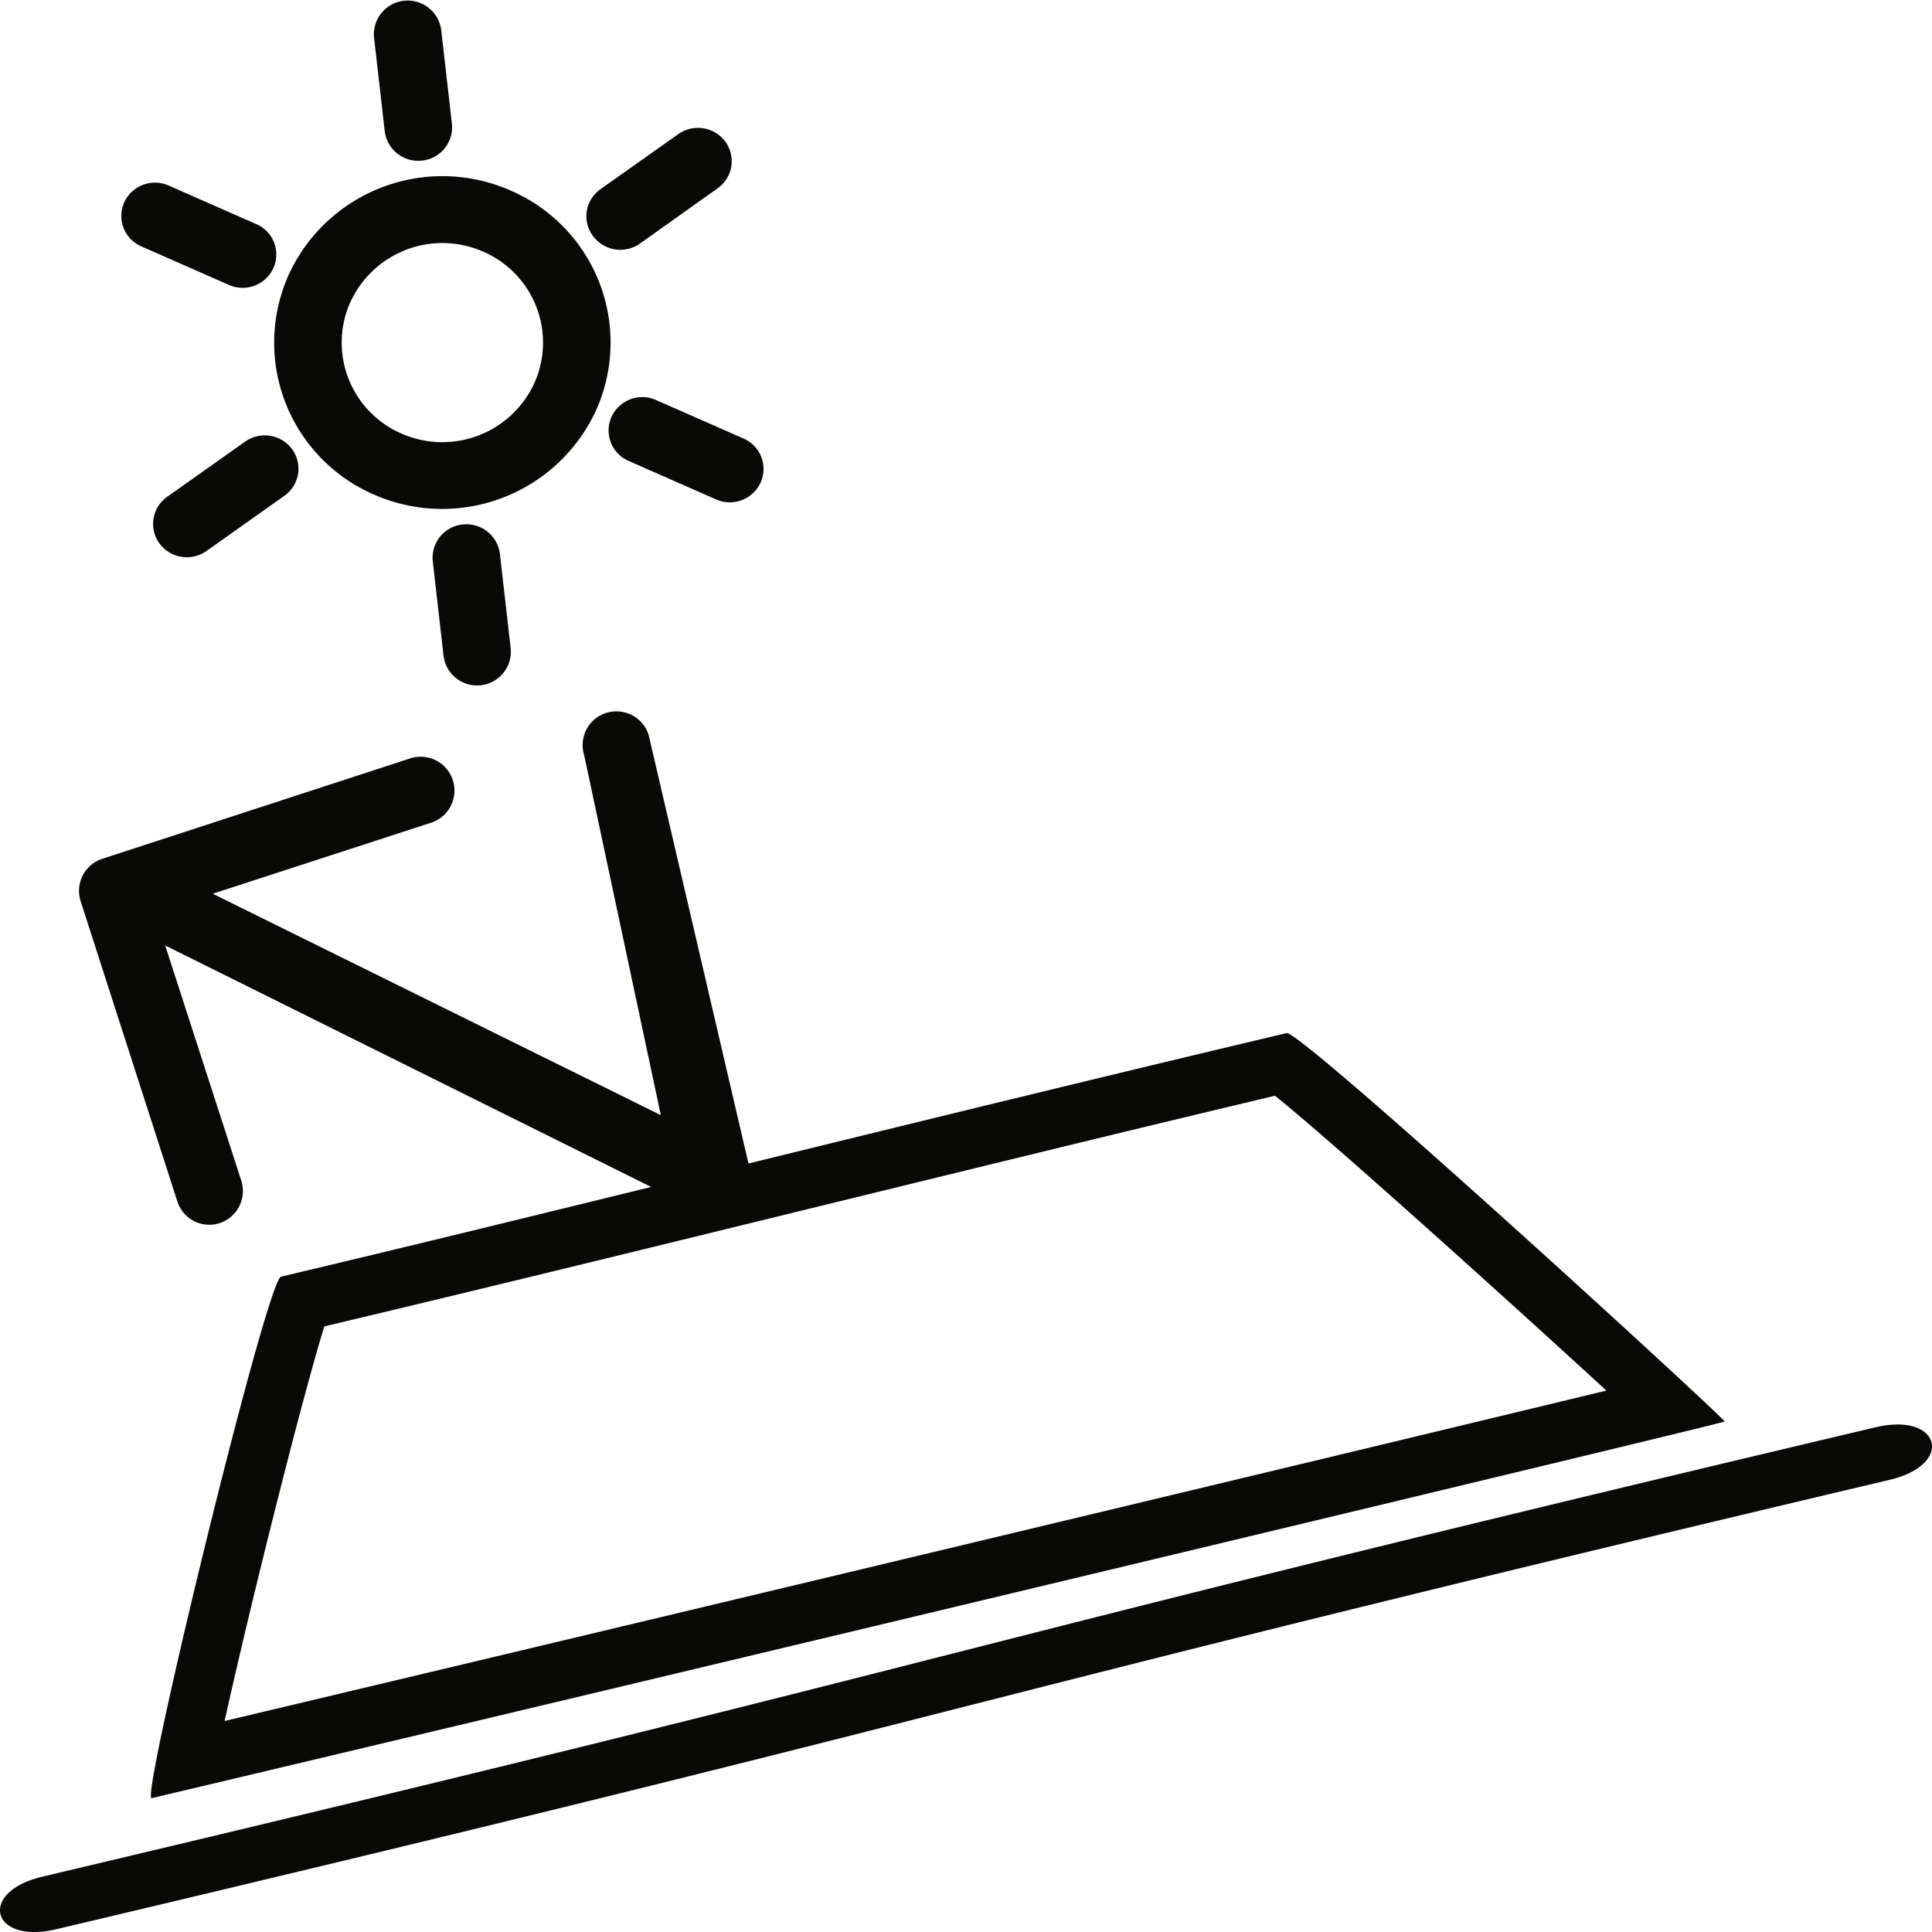 <svg xmlns="http://www.w3.org/2000/svg" width="54" height="54" viewBox="0 0 54 54"><defs><style>.a{fill:#090908;}</style></defs><g transform="translate(-274.862 -195.403)"><path class="a" d="M327.9,229.614a2.666,2.666,0,0,0-.611.077c-26.746,6.326-24.5,6.233-51.246,12.562-1.588.378-1.487,1.547-.223,1.547a2.7,2.7,0,0,0,.615-.078c26.743-6.326,24.5-6.236,51.246-12.562C329.271,230.784,329.167,229.614,327.9,229.614Z" transform="translate(0 5.604)"/><path class="a" d="M285.084,199.892a.936.936,0,0,0,.835-1.031l-.3-2.627a.945.945,0,0,0-1.878.206l.3,2.627A.943.943,0,0,0,285.084,199.892Z" transform="translate(1.574)"/><path class="a" d="M278.3,201.57l2.448,1.078a.947.947,0,0,0,1.246-.469v0a.926.926,0,0,0-.477-1.229l-2.451-1.079a.945.945,0,0,0-1.243.473A.926.926,0,0,0,278.3,201.57Z" transform="translate(0.51 0.718)"/><path class="a" d="M281.065,206.037l0,0-2.175,1.539a.928.928,0,0,0-.217,1.3.951.951,0,0,0,1.317.214l2.176-1.542a.925.925,0,0,0,.218-1.3v0A.948.948,0,0,0,281.065,206.037Z" transform="translate(0.644 1.713)"/><path class="a" d="M284.159,208.533a4.734,4.734,0,0,0,6.21-2.356,4.628,4.628,0,0,0-2.383-6.139,4.726,4.726,0,0,0-6.211,2.356A4.629,4.629,0,0,0,284.159,208.533Zm-.657-5.379a2.828,2.828,0,0,1,3.717-1.408,2.769,2.769,0,0,1,1.425,3.672,2.831,2.831,0,0,1-3.717,1.409A2.77,2.77,0,0,1,283.5,203.154Z" transform="translate(1.154 0.693)"/><path class="a" d="M285.971,208a.935.935,0,0,0-.835,1.029l.3,2.629a.944.944,0,0,0,1.877-.206l-.3-2.627A.942.942,0,0,0,285.971,208Z" transform="translate(1.822 2.063)"/><path class="a" d="M289.391,205.493a.927.927,0,0,0,.477,1.23l2.448,1.078a.947.947,0,0,0,1.243-.473.928.928,0,0,0-.477-1.23l-2.448-1.077A.946.946,0,0,0,289.391,205.493Z" transform="translate(2.563 1.562)"/><path class="a" d="M288.962,201.49a.95.95,0,0,0,1.313.221l.008-.006,2.17-1.544a.927.927,0,0,0,.214-1.3.952.952,0,0,0-1.317-.212l-2.175,1.539a.925.925,0,0,0-.217,1.3Z" transform="translate(2.47 0.503)"/><path class="a" d="M279.487,226.185a.945.945,0,0,0,.467.55.934.934,0,0,0,.718.056.946.946,0,0,0,.6-1.192l-2.125-6.568,13.584,6.75c-3.444.843-6.885,1.689-10.347,2.507-.4.1-3.927,14.577-3.618,14.577h0c14.3-3.383,43.873-10.467,43.968-10.527.067-.036-11.749-10.859-12.239-10.859H310.5c-5.035,1.191-10.042,2.418-15.05,3.646l-2.792-11.985a.945.945,0,0,0-1.181-.609l-.006,0a.946.946,0,0,0-.612,1.187L293,223.773l-12.524-6.188,6.1-1.984a.945.945,0,0,0-.577-1.8h0l-8.614,2.809a.943.943,0,0,0-.6,1.188Zm30.68-2.953c1.592,1.28,6.429,5.64,9.262,8.24-7.221,1.746-26.442,6.346-38.621,9.235.717-3.25,2.176-9.069,2.788-11.029,4.439-1.054,8.911-2.151,13.245-3.213C301.2,225.4,305.7,224.292,310.167,223.232Z" transform="translate(0.332 2.798)"/></g></svg>